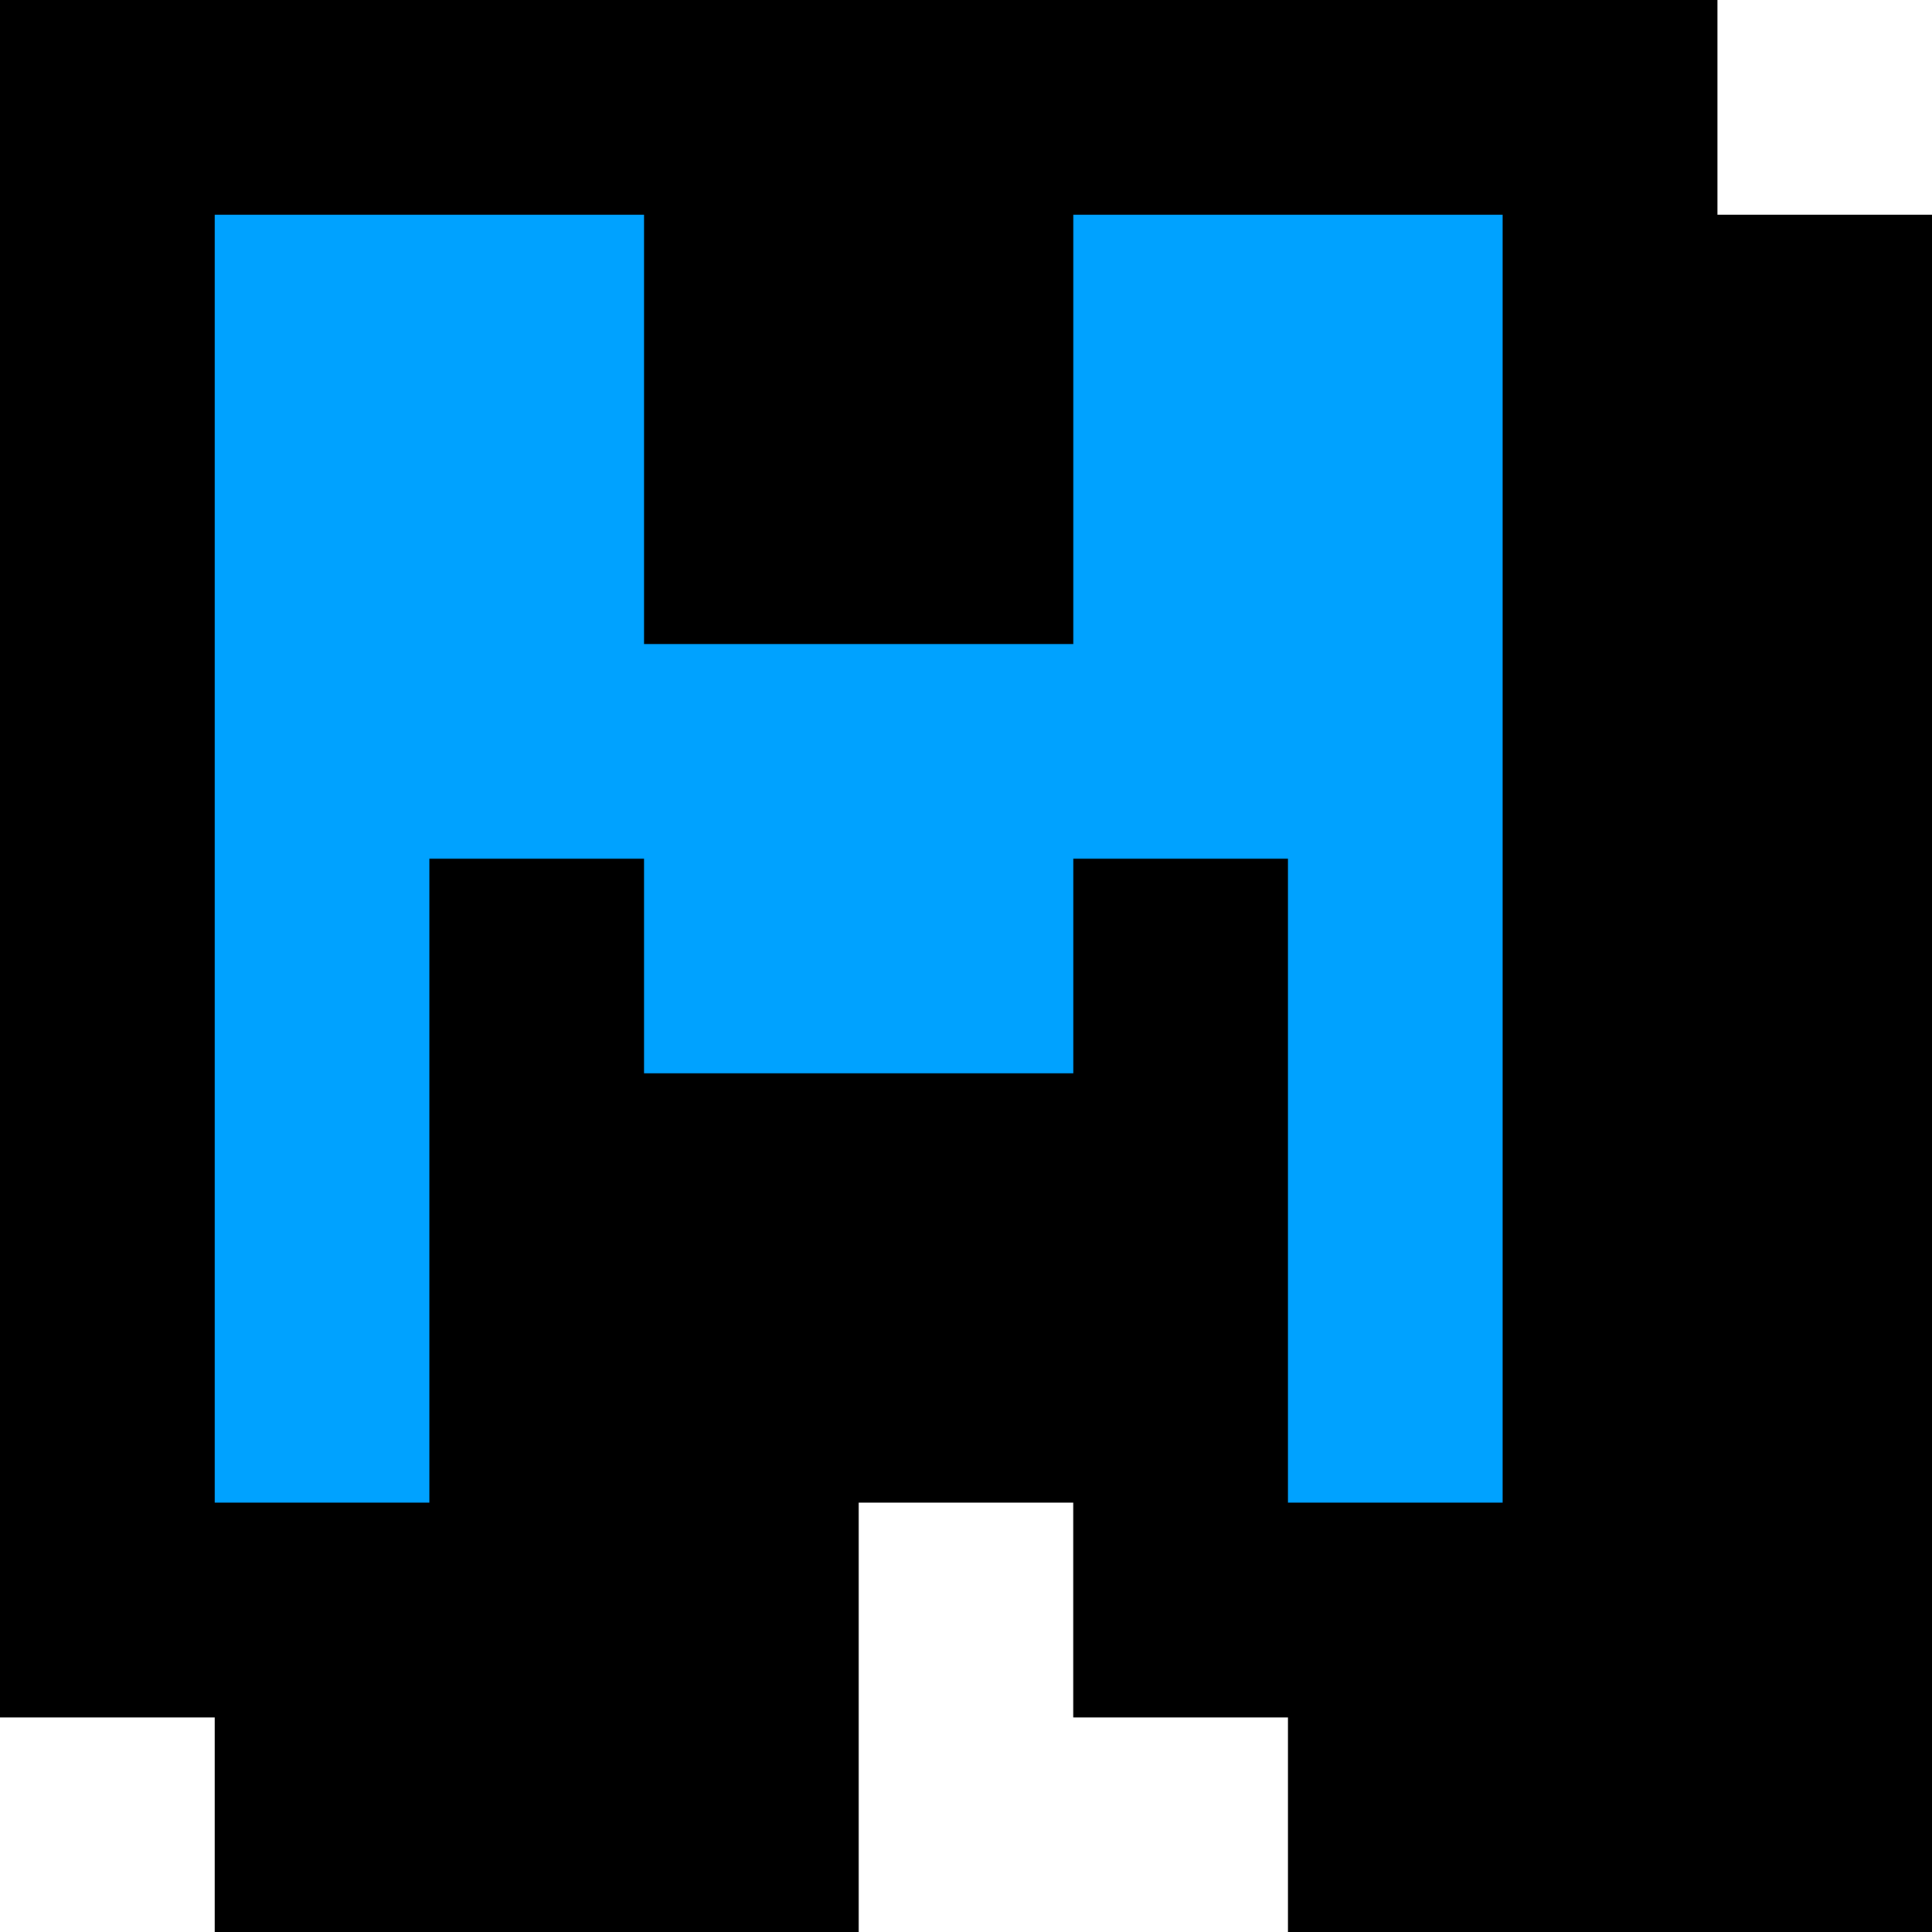<?xml version="1.0" encoding="UTF-8"?>
<svg width="90px" height="90px" viewBox="0 0 90 90" xmlns="http://www.w3.org/2000/svg" xmlns:xlink="http://www.w3.org/1999/xlink" version="1.1">
 <!-- Generated by Pixelmator Pro 1.4.1 -->
 <path id="path" d="M0 0 L80 0 80 10 90 10 90 90 60 90 60 80 50 80 50 70 40 70 40 90 10 90 10 80 0 80 0 0 Z" fill="#000000" fill-opacity="1" stroke="none"/>
 <path id="path-1" d="M0 0 L80 0 80 80 50 80 50 60 30 60 30 80 0 80 Z" fill="#000000" fill-opacity="1" stroke="none"/>
 <g id="m-copier">
  <path id="path-2" d="M10 70 L10 10 30 10 30 30 50 30 50 10 70 10 70 70 60 70 60 40 50 40 50 50 30 50 30 40 20 40 20 70 10 70 Z" fill="#00a2ff" fill-opacity="1" stroke="none"/>
 </g>
</svg>
